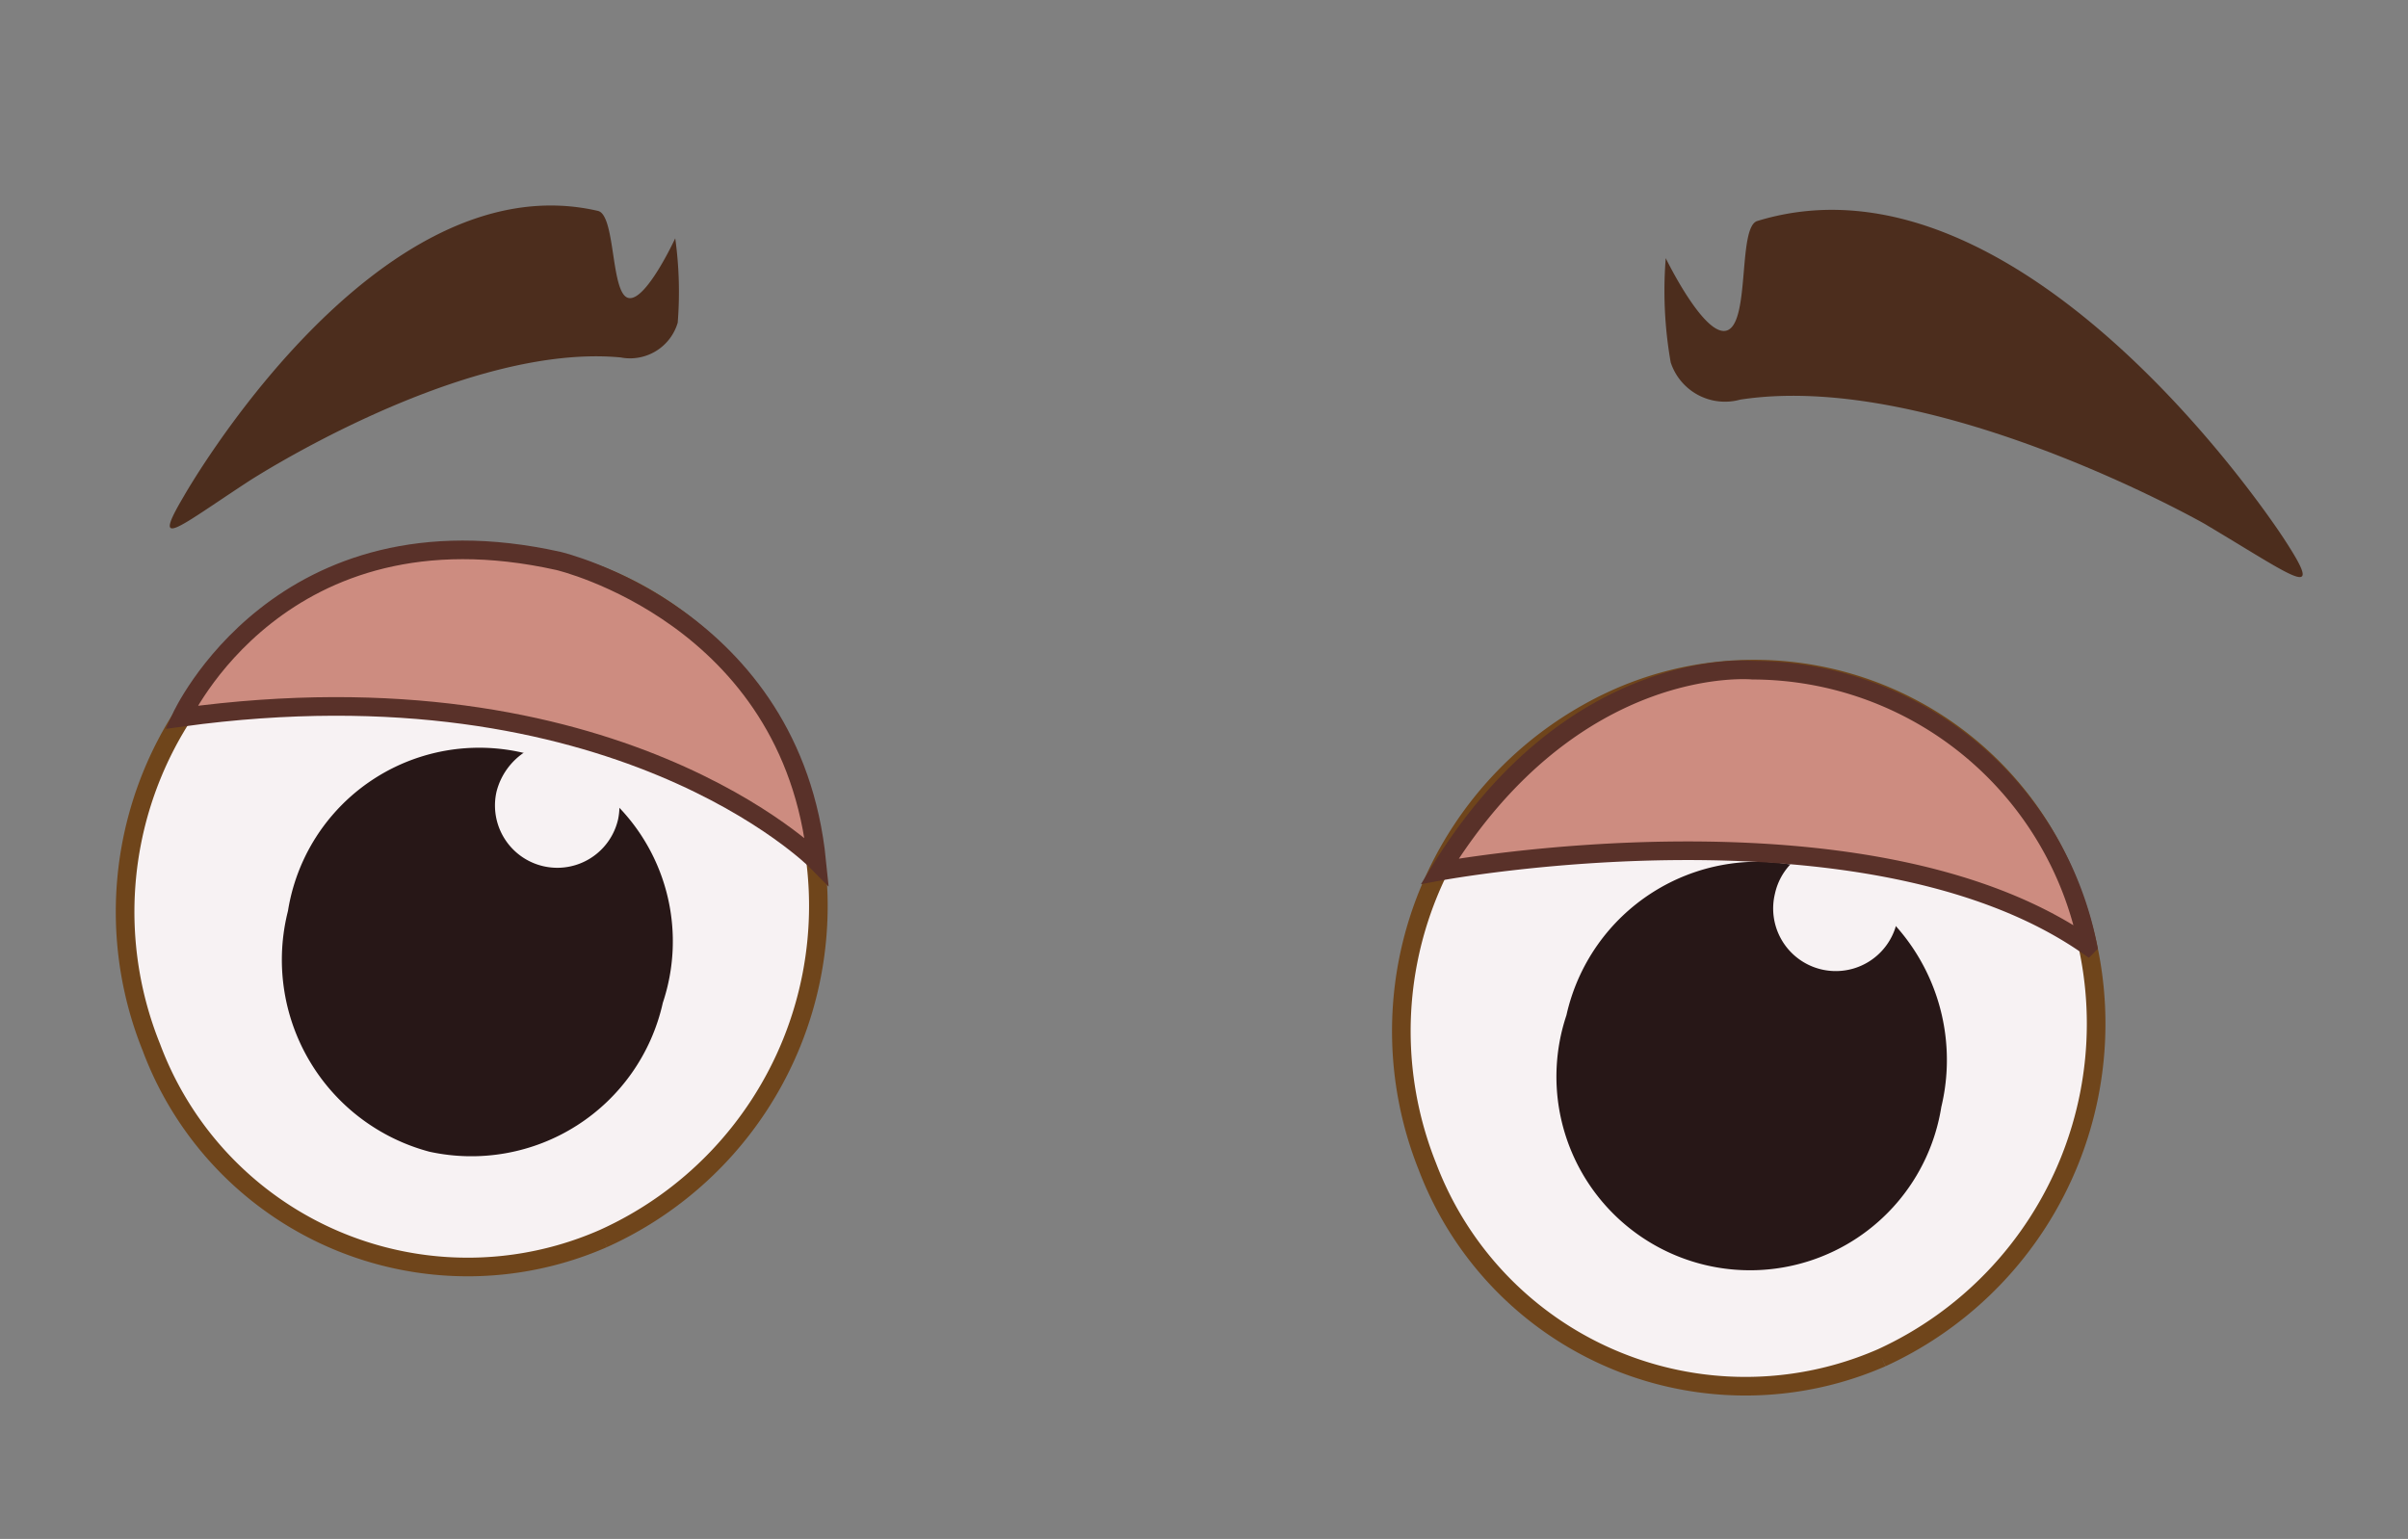 <svg xmlns="http://www.w3.org/2000/svg" viewBox="0 0 97 62"><rect x="0" y="0" width="97" height="62" fill="#808080" stroke="none"/><defs><style>.cls-1{fill:#4c2d1d;}.cls-2,.cls-4{fill:#f7f2f3;}.cls-2{stroke:#6f451b;}.cls-2,.cls-5{stroke-miterlimit:10;stroke-width:0.75px;}.cls-3{fill:#271717;}.cls-5{fill:#cd8c80;stroke:#593129;}</style></defs><g id="eye_02"><path class="cls-1" d="M7.4,20S15.1,6.4,24.1,8.5c.7.2.5,3.3,1.2,3.5s1.9-2.4,1.9-2.4a15.7,15.7,0,0,1,.1,3.4A2,2,0,0,1,25,14.4c-6.4-.6-15,5-15,5C7.1,21.3,6.1,22.2,7.4,20Z"/><path class="cls-1" d="M92,21.7S81.6,5.6,70.8,8.9c-.8.2-.3,4-1.2,4.4s-2.5-2.9-2.5-2.9a16.6,16.6,0,0,0,.2,4.2,2.3,2.3,0,0,0,2.8,1.5c7.8-1.2,18.7,5,18.7,5C92.5,23.3,93.7,24.3,92,21.7Z"/><path class="cls-2" d="M24.3,49.9A13.6,13.6,0,0,1,6.1,42.2a14.6,14.6,0,0,1,7.6-18.8A13.6,13.6,0,0,1,31.9,31a14.7,14.7,0,0,1-7.6,18.9"/><path class="cls-3" d="M26.7,40.4a7.9,7.9,0,0,1-9.4,6,8,8,0,0,1-5.7-9.7,7.8,7.8,0,1,1,15.1,3.7"/><path class="cls-4" d="M24.9,33A2.5,2.5,0,1,1,20,31.9a2.7,2.7,0,0,1,3.1-2A2.7,2.7,0,0,1,24.9,33"/><path class="cls-2" d="M75.8,54.7A13.7,13.7,0,0,1,57.5,47a14.7,14.7,0,0,1,7.7-18.9,13.6,13.6,0,0,1,18.2,7.7,14.8,14.8,0,0,1-7.6,18.9"/><path class="cls-3" d="M78.2,44.6a7.8,7.8,0,1,1-15.1-3.7,7.9,7.9,0,0,1,9.4-6,8.1,8.1,0,0,1,5.7,9.7"/><path class="cls-4" d="M76.4,37.2A2.5,2.5,0,1,1,71.5,36a2.5,2.5,0,0,1,3-1.9,2.6,2.6,0,0,1,1.9,3.1"/><path class="cls-5" d="M32.9,34.7s-8.1-8.2-25.6-5.8c0,0,4-8.8,15.2-6.3C22.5,22.6,31.9,24.8,32.9,34.7Z"/><path class="cls-5" d="M58,35.1s17.2-3.2,26.1,3A13.8,13.8,0,0,0,70.6,27S63.4,26.3,58,35.1Z"/></g></svg>